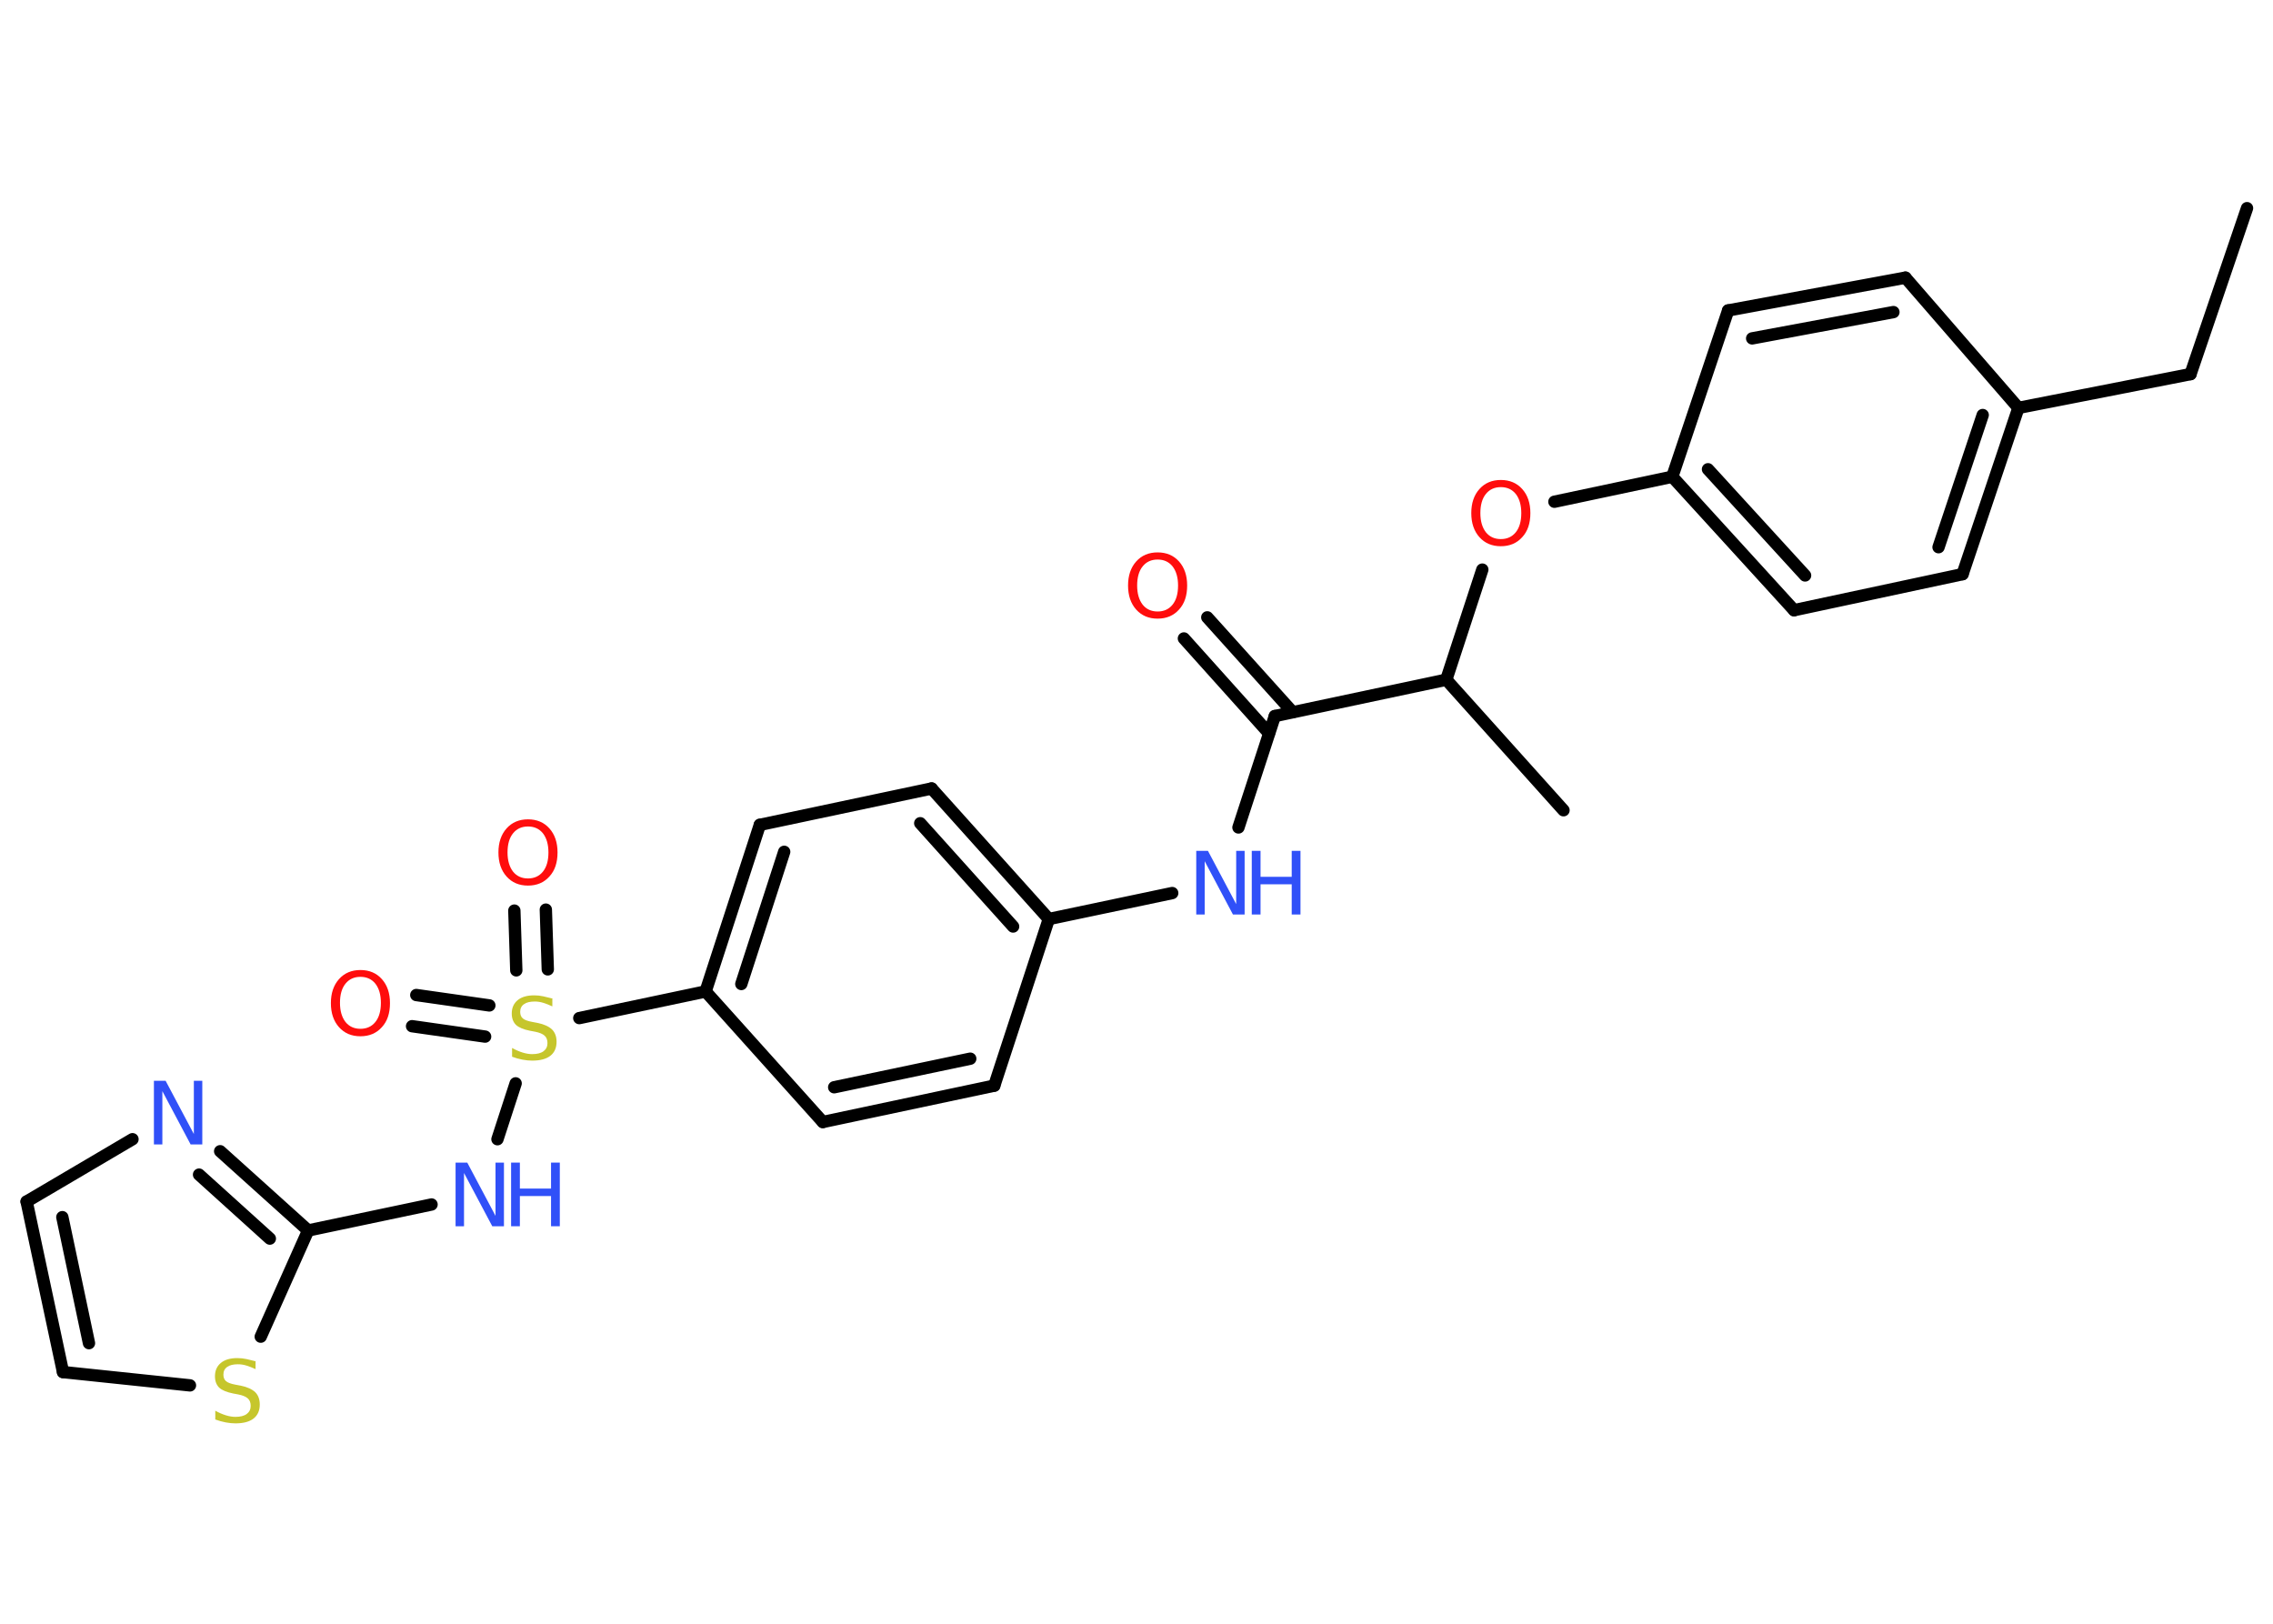 <?xml version='1.0' encoding='UTF-8'?>
<!DOCTYPE svg PUBLIC "-//W3C//DTD SVG 1.1//EN" "http://www.w3.org/Graphics/SVG/1.1/DTD/svg11.dtd">
<svg version='1.2' xmlns='http://www.w3.org/2000/svg' xmlns:xlink='http://www.w3.org/1999/xlink' width='70.0mm' height='50.0mm' viewBox='0 0 70.0 50.0'>
  <desc>Generated by the Chemistry Development Kit (http://github.com/cdk)</desc>
  <g stroke-linecap='round' stroke-linejoin='round' stroke='#000000' stroke-width='.38' fill='#3050F8'>
    <rect x='.0' y='.0' width='70.0' height='50.0' fill='#FFFFFF' stroke='none'/>
    <g id='mol1' class='mol'>
      <line id='mol1bnd1' class='bond' x1='69.2' y1='6.41' x2='67.46' y2='11.52'/>
      <line id='mol1bnd2' class='bond' x1='67.46' y1='11.52' x2='62.16' y2='12.56'/>
      <g id='mol1bnd3' class='bond'>
        <line x1='60.44' y1='17.68' x2='62.16' y2='12.56'/>
        <line x1='59.7' y1='16.85' x2='61.06' y2='12.78'/>
      </g>
      <line id='mol1bnd4' class='bond' x1='60.44' y1='17.68' x2='55.25' y2='18.79'/>
      <g id='mol1bnd5' class='bond'>
        <line x1='51.5' y1='14.68' x2='55.25' y2='18.79'/>
        <line x1='52.6' y1='14.45' x2='55.59' y2='17.72'/>
      </g>
      <line id='mol1bnd6' class='bond' x1='51.5' y1='14.68' x2='47.87' y2='15.45'/>
      <line id='mol1bnd7' class='bond' x1='45.65' y1='17.54' x2='44.54' y2='20.93'/>
      <line id='mol1bnd8' class='bond' x1='44.54' y1='20.93' x2='48.15' y2='24.95'/>
      <line id='mol1bnd9' class='bond' x1='44.54' y1='20.93' x2='39.26' y2='22.05'/>
      <g id='mol1bnd10' class='bond'>
        <line x1='39.08' y1='22.58' x2='36.46' y2='19.66'/>
        <line x1='39.81' y1='21.93' x2='37.18' y2='19.01'/>
      </g>
      <line id='mol1bnd11' class='bond' x1='39.26' y1='22.05' x2='38.14' y2='25.48'/>
      <line id='mol1bnd12' class='bond' x1='36.1' y1='27.5' x2='32.3' y2='28.3'/>
      <g id='mol1bnd13' class='bond'>
        <line x1='32.3' y1='28.3' x2='28.69' y2='24.28'/>
        <line x1='31.2' y1='28.53' x2='28.34' y2='25.35'/>
      </g>
      <line id='mol1bnd14' class='bond' x1='28.69' y1='24.28' x2='23.4' y2='25.4'/>
      <g id='mol1bnd15' class='bond'>
        <line x1='23.4' y1='25.4' x2='21.73' y2='30.53'/>
        <line x1='24.15' y1='26.23' x2='22.83' y2='30.3'/>
      </g>
      <line id='mol1bnd16' class='bond' x1='21.73' y1='30.53' x2='17.84' y2='31.35'/>
      <g id='mol1bnd17' class='bond'>
        <line x1='15.9' y1='29.88' x2='15.84' y2='28.04'/>
        <line x1='16.87' y1='29.85' x2='16.81' y2='28.01'/>
      </g>
      <g id='mol1bnd18' class='bond'>
        <line x1='14.94' y1='31.92' x2='12.69' y2='31.6'/>
        <line x1='15.07' y1='30.96' x2='12.82' y2='30.64'/>
      </g>
      <line id='mol1bnd19' class='bond' x1='15.88' y1='33.36' x2='15.32' y2='35.08'/>
      <line id='mol1bnd20' class='bond' x1='13.29' y1='37.09' x2='9.49' y2='37.89'/>
      <g id='mol1bnd21' class='bond'>
        <line x1='9.49' y1='37.89' x2='6.78' y2='35.45'/>
        <line x1='8.31' y1='38.14' x2='6.13' y2='36.17'/>
      </g>
      <line id='mol1bnd22' class='bond' x1='4.08' y1='35.08' x2='.82' y2='37.0'/>
      <g id='mol1bnd23' class='bond'>
        <line x1='.82' y1='37.0' x2='1.94' y2='42.25'/>
        <line x1='1.92' y1='37.48' x2='2.74' y2='41.36'/>
      </g>
      <line id='mol1bnd24' class='bond' x1='1.94' y1='42.25' x2='5.85' y2='42.66'/>
      <line id='mol1bnd25' class='bond' x1='9.49' y1='37.89' x2='8.03' y2='41.16'/>
      <line id='mol1bnd26' class='bond' x1='21.73' y1='30.53' x2='25.34' y2='34.55'/>
      <g id='mol1bnd27' class='bond'>
        <line x1='25.34' y1='34.55' x2='30.62' y2='33.43'/>
        <line x1='25.69' y1='33.48' x2='29.88' y2='32.6'/>
      </g>
      <line id='mol1bnd28' class='bond' x1='32.3' y1='28.3' x2='30.62' y2='33.43'/>
      <line id='mol1bnd29' class='bond' x1='51.5' y1='14.68' x2='53.22' y2='9.56'/>
      <g id='mol1bnd30' class='bond'>
        <line x1='58.68' y1='8.55' x2='53.22' y2='9.56'/>
        <line x1='58.31' y1='9.61' x2='53.96' y2='10.42'/>
      </g>
      <line id='mol1bnd31' class='bond' x1='62.16' y1='12.56' x2='58.68' y2='8.55'/>
      <path id='mol1atm7' class='atom' d='M46.22 15.0q-.29 .0 -.46 .21q-.17 .21 -.17 .59q.0 .37 .17 .59q.17 .21 .46 .21q.29 .0 .46 -.21q.17 -.21 .17 -.59q.0 -.37 -.17 -.59q-.17 -.21 -.46 -.21zM46.22 14.78q.41 .0 .66 .28q.25 .28 .25 .74q.0 .47 -.25 .74q-.25 .28 -.66 .28q-.41 .0 -.66 -.28q-.25 -.28 -.25 -.74q.0 -.46 .25 -.74q.25 -.28 .66 -.28z' stroke='none' fill='#FF0D0D'/>
      <path id='mol1atm11' class='atom' d='M35.65 17.23q-.29 .0 -.46 .21q-.17 .21 -.17 .59q.0 .37 .17 .59q.17 .21 .46 .21q.29 .0 .46 -.21q.17 -.21 .17 -.59q.0 -.37 -.17 -.59q-.17 -.21 -.46 -.21zM35.65 17.01q.41 .0 .66 .28q.25 .28 .25 .74q.0 .47 -.25 .74q-.25 .28 -.66 .28q-.41 .0 -.66 -.28q-.25 -.28 -.25 -.74q.0 -.46 .25 -.74q.25 -.28 .66 -.28z' stroke='none' fill='#FF0D0D'/>
      <g id='mol1atm12' class='atom'>
        <path d='M36.84 26.2h.36l.87 1.64v-1.64h.26v1.96h-.36l-.87 -1.64v1.64h-.26v-1.96z' stroke='none'/>
        <path d='M38.55 26.2h.27v.8h.96v-.8h.27v1.96h-.27v-.93h-.96v.93h-.27v-1.96z' stroke='none'/>
      </g>
      <path id='mol1atm17' class='atom' d='M17.01 30.73v.26q-.15 -.07 -.28 -.11q-.13 -.04 -.26 -.04q-.22 .0 -.33 .08q-.12 .08 -.12 .24q.0 .13 .08 .2q.08 .07 .3 .11l.16 .03q.29 .06 .44 .2q.14 .14 .14 .38q.0 .28 -.19 .43q-.19 .15 -.56 .15q-.14 .0 -.3 -.03q-.16 -.03 -.32 -.09v-.27q.16 .09 .32 .14q.16 .05 .3 .05q.23 .0 .35 -.09q.12 -.09 .12 -.25q.0 -.15 -.09 -.23q-.09 -.08 -.29 -.12l-.16 -.03q-.3 -.06 -.43 -.18q-.13 -.13 -.13 -.35q.0 -.26 .18 -.41q.18 -.15 .51 -.15q.14 .0 .28 .03q.14 .03 .29 .07z' stroke='none' fill='#C6C62C'/>
      <path id='mol1atm18' class='atom' d='M16.26 25.45q-.29 .0 -.46 .21q-.17 .21 -.17 .59q.0 .37 .17 .59q.17 .21 .46 .21q.29 .0 .46 -.21q.17 -.21 .17 -.59q.0 -.37 -.17 -.59q-.17 -.21 -.46 -.21zM16.26 25.23q.41 .0 .66 .28q.25 .28 .25 .74q.0 .47 -.25 .74q-.25 .28 -.66 .28q-.41 .0 -.66 -.28q-.25 -.28 -.25 -.74q.0 -.46 .25 -.74q.25 -.28 .66 -.28z' stroke='none' fill='#FF0D0D'/>
      <path id='mol1atm19' class='atom' d='M11.1 30.08q-.29 .0 -.46 .21q-.17 .21 -.17 .59q.0 .37 .17 .59q.17 .21 .46 .21q.29 .0 .46 -.21q.17 -.21 .17 -.59q.0 -.37 -.17 -.59q-.17 -.21 -.46 -.21zM11.1 29.87q.41 .0 .66 .28q.25 .28 .25 .74q.0 .47 -.25 .74q-.25 .28 -.66 .28q-.41 .0 -.66 -.28q-.25 -.28 -.25 -.74q.0 -.46 .25 -.74q.25 -.28 .66 -.28z' stroke='none' fill='#FF0D0D'/>
      <g id='mol1atm20' class='atom'>
        <path d='M14.03 35.8h.36l.87 1.64v-1.64h.26v1.96h-.36l-.87 -1.64v1.64h-.26v-1.96z' stroke='none'/>
        <path d='M15.74 35.8h.27v.8h.96v-.8h.27v1.96h-.27v-.93h-.96v.93h-.27v-1.96z' stroke='none'/>
      </g>
      <path id='mol1atm22' class='atom' d='M4.74 33.28h.36l.87 1.64v-1.64h.26v1.96h-.36l-.87 -1.64v1.64h-.26v-1.96z' stroke='none'/>
      <path id='mol1atm25' class='atom' d='M7.87 41.9v.26q-.15 -.07 -.28 -.11q-.13 -.04 -.26 -.04q-.22 .0 -.33 .08q-.12 .08 -.12 .24q.0 .13 .08 .2q.08 .07 .3 .11l.16 .03q.29 .06 .44 .2q.14 .14 .14 .38q.0 .28 -.19 .43q-.19 .15 -.56 .15q-.14 .0 -.3 -.03q-.16 -.03 -.32 -.09v-.27q.16 .09 .32 .14q.16 .05 .3 .05q.23 .0 .35 -.09q.12 -.09 .12 -.25q.0 -.15 -.09 -.23q-.09 -.08 -.29 -.12l-.16 -.03q-.3 -.06 -.43 -.18q-.13 -.13 -.13 -.35q.0 -.26 .18 -.41q.18 -.15 .51 -.15q.14 .0 .28 .03q.14 .03 .29 .07z' stroke='none' fill='#C6C62C'/>
    </g>
  </g>
</svg>
